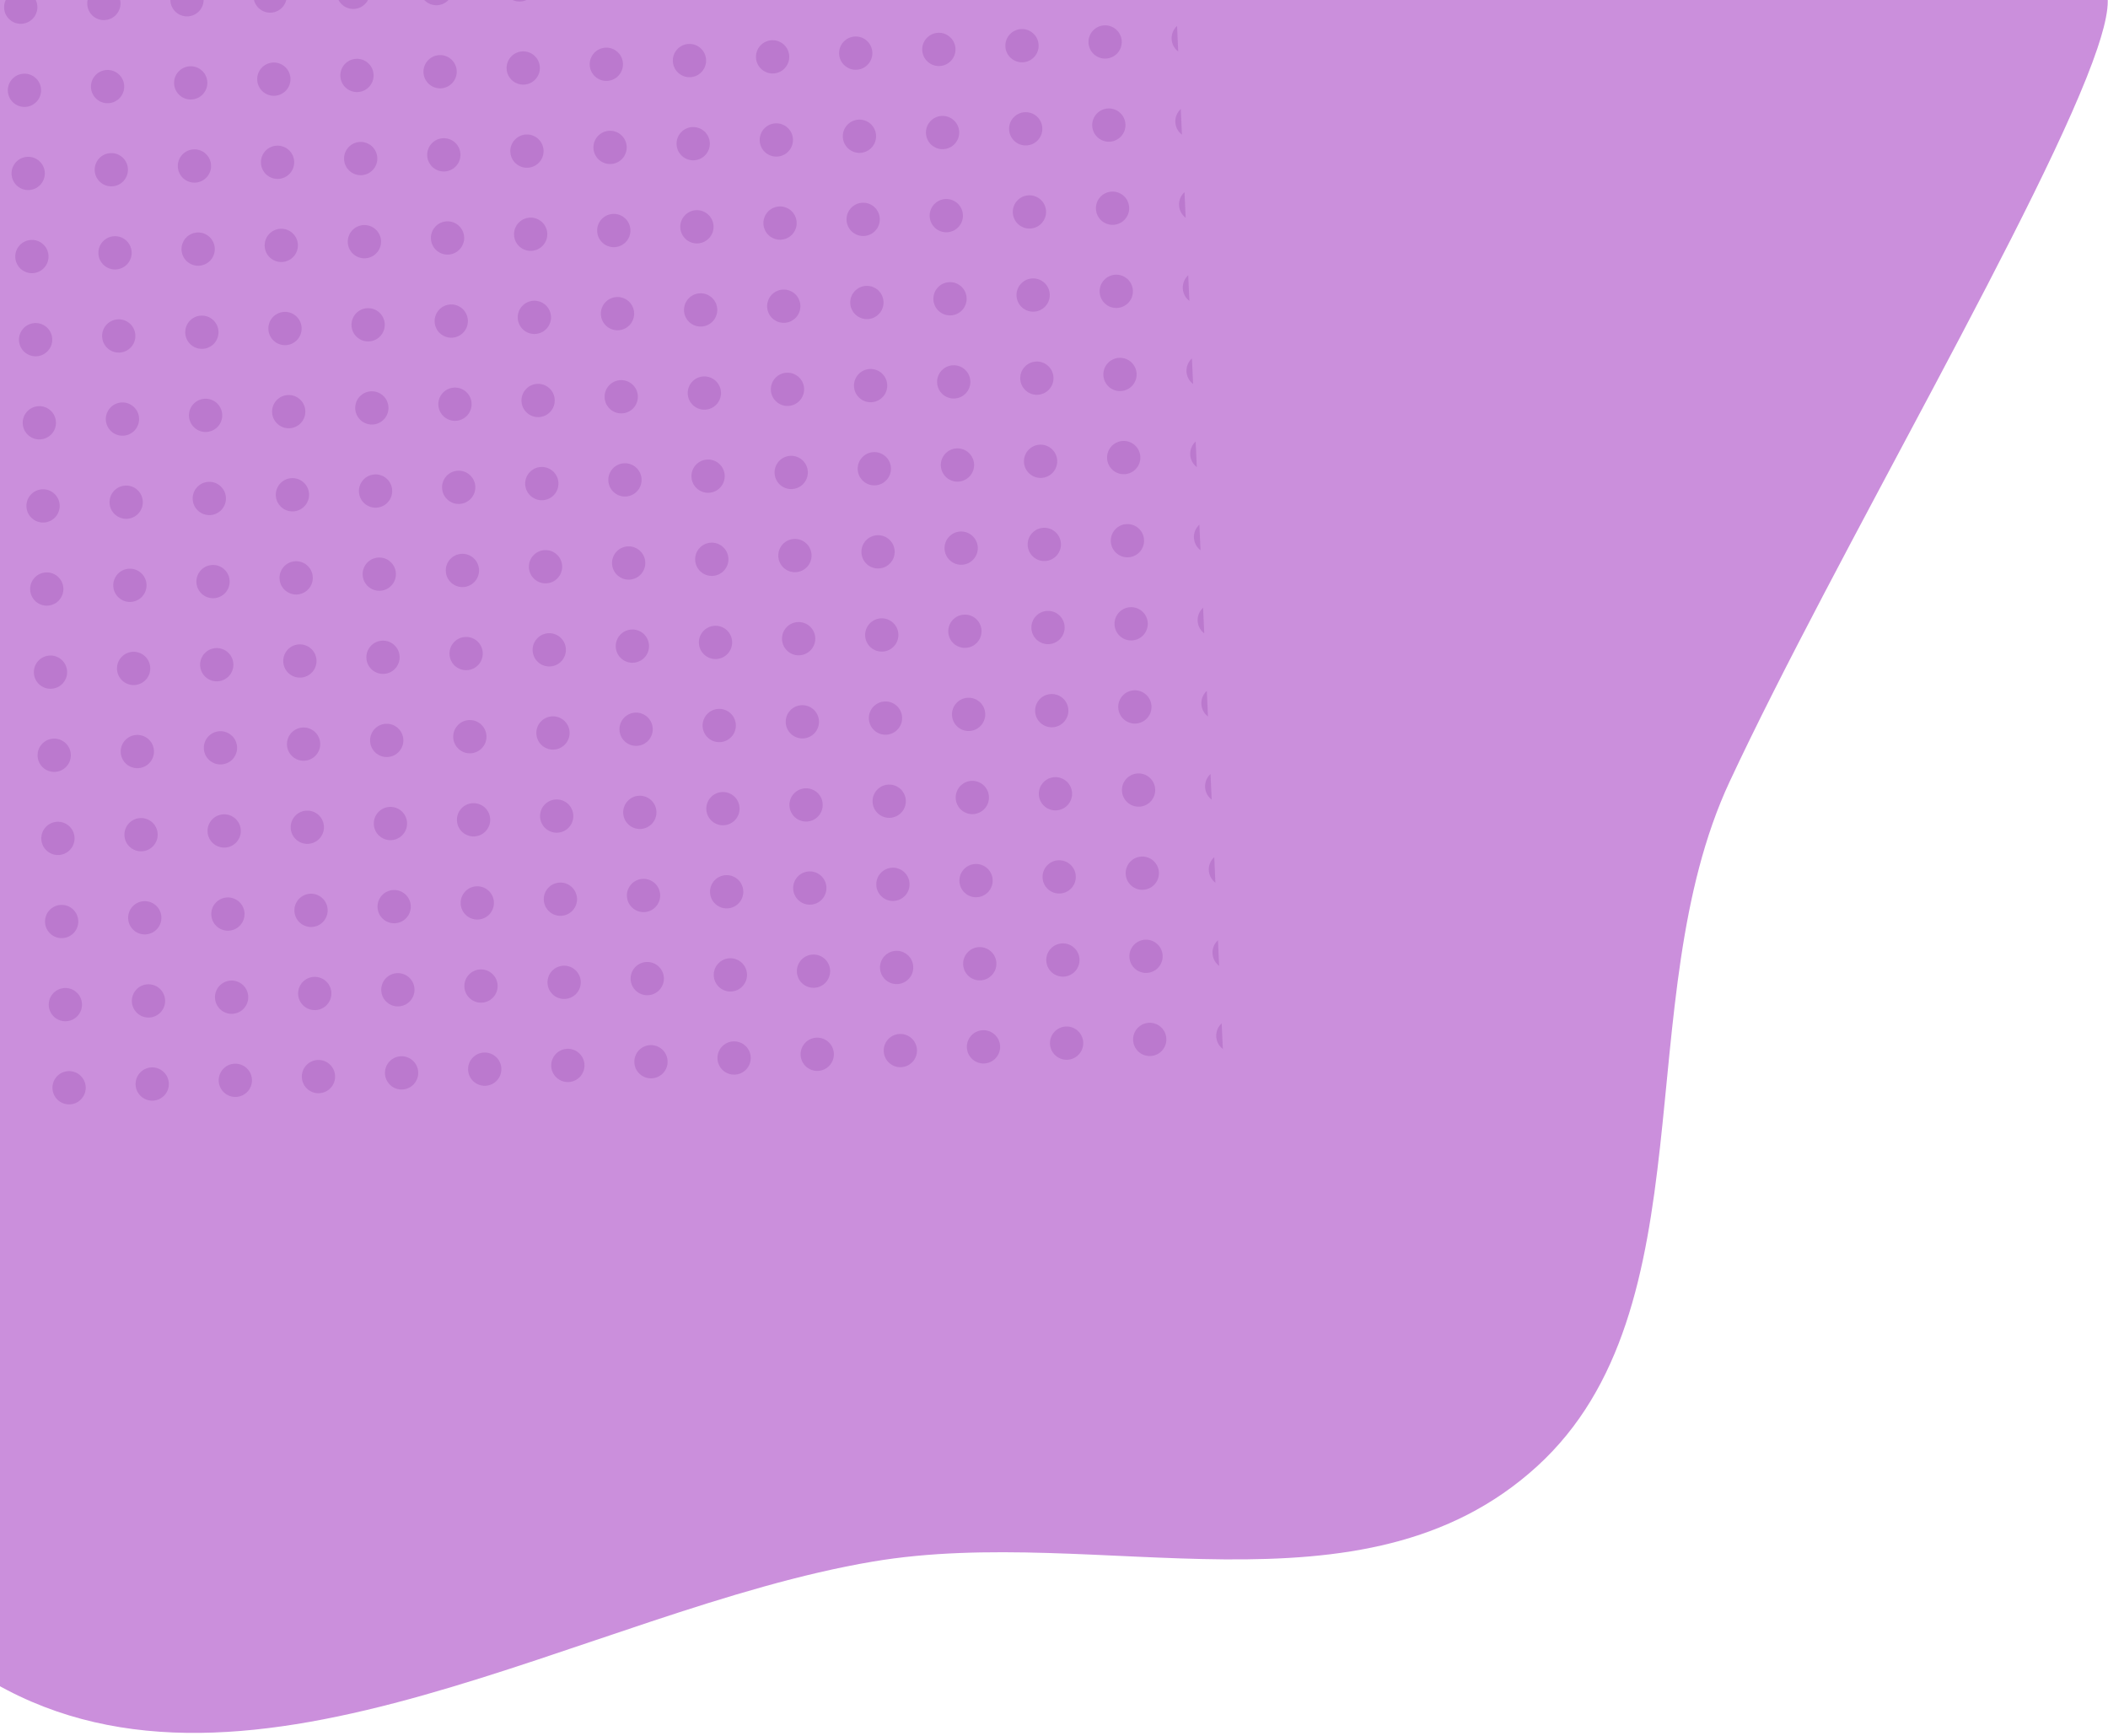 <svg width="380" height="313" viewBox="0 0 380 313" fill="none" xmlns="http://www.w3.org/2000/svg">
<path fill-rule="evenodd" clip-rule="evenodd" d="M102.108 -3C146.108 -3 187.108 -3 241.608 -3C307.108 -3 363.108 -3 377.608 -3C380.174 -3 380.52 -0.097 379.217 4.965C378.927 6.093 378.555 7.328 378.108 8.662C369.217 35.17 330.53 100.759 311.791 140.922C293.416 180.304 308.303 235.926 277.057 264.374C245.543 293.067 198.128 274.639 157.368 281.518C105.813 290.218 45.208 329.85 -0.892 303.5C-0.892 252 -40.737 214.645 -53.828 160.8C-66.112 110.271 -58.892 5 -58.892 1C-58.892 -3 -3.392 -3 40.108 -3C82.608 -3 58.108 -3 102.108 -3Z" fill="#A845C5" fill-opacity="0.6"/>
<g clip-path="url(#clip0_391_1846)">
<g clip-path="url(#clip1_391_1846)">
<circle cx="3.739" cy="1.296" r="3" transform="rotate(-2.561 3.739 1.296)" fill="#802799" fill-opacity="0.2"/>
<circle cx="18.724" cy="0.626" r="3" transform="rotate(-2.561 18.724 0.626)" fill="#802799" fill-opacity="0.2"/>
<circle cx="33.709" cy="-0.045" r="3" transform="rotate(-2.561 33.709 -0.045)" fill="#802799" fill-opacity="0.2"/>
<circle cx="48.694" cy="-0.715" r="3" transform="rotate(-2.561 48.694 -0.715)" fill="#802799" fill-opacity="0.2"/>
<circle cx="63.679" cy="-1.385" r="3" transform="rotate(-2.561 63.679 -1.385)" fill="#802799" fill-opacity="0.2"/>
<circle cx="78.664" cy="-2.056" r="3" transform="rotate(-2.561 78.664 -2.056)" fill="#802799" fill-opacity="0.2"/>
<circle cx="93.649" cy="-2.726" r="3" transform="rotate(-2.561 93.649 -2.726)" fill="#802799" fill-opacity="0.2"/>
</g>
<g clip-path="url(#clip2_391_1846)">
<circle cx="4.409" cy="16.281" r="3" transform="rotate(-2.561 4.409 16.281)" fill="#802799" fill-opacity="0.2"/>
<circle cx="19.394" cy="15.611" r="3" transform="rotate(-2.561 19.394 15.611)" fill="#802799" fill-opacity="0.2"/>
<circle cx="34.38" cy="14.94" r="3" transform="rotate(-2.561 34.38 14.94)" fill="#802799" fill-opacity="0.2"/>
<circle cx="49.364" cy="14.27" r="3" transform="rotate(-2.561 49.364 14.27)" fill="#802799" fill-opacity="0.2"/>
<circle cx="64.349" cy="13.6" r="3" transform="rotate(-2.561 64.349 13.6)" fill="#802799" fill-opacity="0.2"/>
<circle cx="79.335" cy="12.929" r="3" transform="rotate(-2.561 79.335 12.929)" fill="#802799" fill-opacity="0.2"/>
<circle cx="94.32" cy="12.259" r="3" transform="rotate(-2.561 94.32 12.259)" fill="#802799" fill-opacity="0.2"/>
<circle cx="109.304" cy="11.588" r="3" transform="rotate(-2.561 109.304 11.588)" fill="#802799" fill-opacity="0.2"/>
<circle cx="124.289" cy="10.918" r="3" transform="rotate(-2.561 124.289 10.918)" fill="#802799" fill-opacity="0.2"/>
<circle cx="139.275" cy="10.248" r="3" transform="rotate(-2.561 139.275 10.248)" fill="#802799" fill-opacity="0.2"/>
<circle cx="154.259" cy="9.578" r="3" transform="rotate(-2.561 154.259 9.578)" fill="#802799" fill-opacity="0.2"/>
<circle cx="169.244" cy="8.907" r="3" transform="rotate(-2.561 169.244 8.907)" fill="#802799" fill-opacity="0.2"/>
<circle cx="184.23" cy="8.237" r="3" transform="rotate(-2.561 184.23 8.237)" fill="#802799" fill-opacity="0.2"/>
<circle cx="199.215" cy="7.567" r="3" transform="rotate(-2.561 199.215 7.567)" fill="#802799" fill-opacity="0.2"/>
<circle cx="214.199" cy="6.896" r="3" transform="rotate(-2.561 214.199 6.896)" fill="#802799" fill-opacity="0.2"/>
</g>
<g clip-path="url(#clip3_391_1846)">
<circle cx="5.08" cy="31.266" r="3" transform="rotate(-2.561 5.08 31.266)" fill="#802799" fill-opacity="0.2"/>
<circle cx="20.065" cy="30.596" r="3" transform="rotate(-2.561 20.065 30.596)" fill="#802799" fill-opacity="0.2"/>
<circle cx="35.05" cy="29.925" r="3" transform="rotate(-2.561 35.05 29.925)" fill="#802799" fill-opacity="0.2"/>
<circle cx="50.035" cy="29.255" r="3" transform="rotate(-2.561 50.035 29.255)" fill="#802799" fill-opacity="0.2"/>
<circle cx="65.02" cy="28.585" r="3" transform="rotate(-2.561 65.02 28.585)" fill="#802799" fill-opacity="0.2"/>
<circle cx="80.005" cy="27.915" r="3" transform="rotate(-2.561 80.005 27.915)" fill="#802799" fill-opacity="0.2"/>
<circle cx="94.99" cy="27.244" r="3" transform="rotate(-2.561 94.99 27.244)" fill="#802799" fill-opacity="0.2"/>
<circle cx="109.975" cy="26.574" r="3" transform="rotate(-2.561 109.975 26.574)" fill="#802799" fill-opacity="0.2"/>
<circle cx="124.96" cy="25.904" r="3" transform="rotate(-2.561 124.96 25.904)" fill="#802799" fill-opacity="0.2"/>
<circle cx="139.945" cy="25.233" r="3" transform="rotate(-2.561 139.945 25.233)" fill="#802799" fill-opacity="0.2"/>
<circle cx="154.93" cy="24.563" r="3" transform="rotate(-2.561 154.93 24.563)" fill="#802799" fill-opacity="0.2"/>
<circle cx="169.915" cy="23.893" r="3" transform="rotate(-2.561 169.915 23.893)" fill="#802799" fill-opacity="0.2"/>
<circle cx="184.9" cy="23.222" r="3" transform="rotate(-2.561 184.9 23.222)" fill="#802799" fill-opacity="0.2"/>
<circle cx="199.885" cy="22.552" r="3" transform="rotate(-2.561 199.885 22.552)" fill="#802799" fill-opacity="0.2"/>
<circle cx="214.87" cy="21.881" r="3" transform="rotate(-2.561 214.87 21.881)" fill="#802799" fill-opacity="0.2"/>
</g>
<g clip-path="url(#clip4_391_1846)">
<circle cx="5.75" cy="46.251" r="3" transform="rotate(-2.561 5.75 46.251)" fill="#802799" fill-opacity="0.2"/>
<circle cx="20.735" cy="45.581" r="3" transform="rotate(-2.561 20.735 45.581)" fill="#802799" fill-opacity="0.2"/>
<circle cx="35.72" cy="44.91" r="3" transform="rotate(-2.561 35.72 44.91)" fill="#802799" fill-opacity="0.2"/>
<circle cx="50.705" cy="44.24" r="3" transform="rotate(-2.561 50.705 44.24)" fill="#802799" fill-opacity="0.2"/>
<circle cx="65.69" cy="43.57" r="3" transform="rotate(-2.561 65.69 43.57)" fill="#802799" fill-opacity="0.2"/>
<circle cx="80.675" cy="42.9" r="3" transform="rotate(-2.561 80.675 42.9)" fill="#802799" fill-opacity="0.2"/>
<circle cx="95.66" cy="42.229" r="3" transform="rotate(-2.561 95.66 42.229)" fill="#802799" fill-opacity="0.2"/>
<circle cx="110.645" cy="41.559" r="3" transform="rotate(-2.561 110.645 41.559)" fill="#802799" fill-opacity="0.2"/>
<circle cx="125.63" cy="40.888" r="3" transform="rotate(-2.561 125.63 40.888)" fill="#802799" fill-opacity="0.2"/>
<circle cx="140.615" cy="40.218" r="3" transform="rotate(-2.561 140.615 40.218)" fill="#802799" fill-opacity="0.2"/>
<circle cx="155.6" cy="39.548" r="3" transform="rotate(-2.561 155.6 39.548)" fill="#802799" fill-opacity="0.2"/>
<circle cx="170.585" cy="38.878" r="3" transform="rotate(-2.561 170.585 38.878)" fill="#802799" fill-opacity="0.2"/>
<circle cx="185.571" cy="38.207" r="3" transform="rotate(-2.561 185.571 38.207)" fill="#802799" fill-opacity="0.2"/>
<circle cx="200.555" cy="37.537" r="3" transform="rotate(-2.561 200.555 37.537)" fill="#802799" fill-opacity="0.2"/>
<circle cx="215.54" cy="36.866" r="3" transform="rotate(-2.561 215.54 36.866)" fill="#802799" fill-opacity="0.2"/>
</g>
<g clip-path="url(#clip5_391_1846)">
<circle cx="6.42" cy="61.236" r="3" transform="rotate(-2.561 6.42 61.236)" fill="#802799" fill-opacity="0.2"/>
<circle cx="21.405" cy="60.566" r="3" transform="rotate(-2.561 21.405 60.566)" fill="#802799" fill-opacity="0.2"/>
<circle cx="36.39" cy="59.895" r="3" transform="rotate(-2.561 36.39 59.895)" fill="#802799" fill-opacity="0.2"/>
<circle cx="51.375" cy="59.225" r="3" transform="rotate(-2.561 51.375 59.225)" fill="#802799" fill-opacity="0.2"/>
<circle cx="66.36" cy="58.555" r="3" transform="rotate(-2.561 66.36 58.555)" fill="#802799" fill-opacity="0.2"/>
<circle cx="81.345" cy="57.884" r="3" transform="rotate(-2.561 81.345 57.884)" fill="#802799" fill-opacity="0.2"/>
<circle cx="96.33" cy="57.214" r="3" transform="rotate(-2.561 96.33 57.214)" fill="#802799" fill-opacity="0.2"/>
<circle cx="111.315" cy="56.544" r="3" transform="rotate(-2.561 111.315 56.544)" fill="#802799" fill-opacity="0.2"/>
<circle cx="126.3" cy="55.873" r="3" transform="rotate(-2.561 126.3 55.873)" fill="#802799" fill-opacity="0.2"/>
<circle cx="141.285" cy="55.203" r="3" transform="rotate(-2.561 141.285 55.203)" fill="#802799" fill-opacity="0.2"/>
<circle cx="156.27" cy="54.533" r="3" transform="rotate(-2.561 156.27 54.533)" fill="#802799" fill-opacity="0.2"/>
<circle cx="171.255" cy="53.862" r="3" transform="rotate(-2.561 171.255 53.862)" fill="#802799" fill-opacity="0.2"/>
<circle cx="186.24" cy="53.192" r="3" transform="rotate(-2.561 186.24 53.192)" fill="#802799" fill-opacity="0.2"/>
<circle cx="201.225" cy="52.522" r="3" transform="rotate(-2.561 201.225 52.522)" fill="#802799" fill-opacity="0.2"/>
<circle cx="216.21" cy="51.851" r="3" transform="rotate(-2.561 216.21 51.851)" fill="#802799" fill-opacity="0.2"/>
</g>
<g clip-path="url(#clip6_391_1846)">
<circle cx="7.091" cy="76.221" r="3" transform="rotate(-2.561 7.091 76.221)" fill="#802799" fill-opacity="0.2"/>
<circle cx="22.075" cy="75.551" r="3" transform="rotate(-2.561 22.075 75.551)" fill="#802799" fill-opacity="0.2"/>
<circle cx="37.061" cy="74.88" r="3" transform="rotate(-2.561 37.061 74.88)" fill="#802799" fill-opacity="0.2"/>
<circle cx="52.046" cy="74.21" r="3" transform="rotate(-2.561 52.046 74.21)" fill="#802799" fill-opacity="0.2"/>
<circle cx="67.031" cy="73.54" r="3" transform="rotate(-2.561 67.031 73.54)" fill="#802799" fill-opacity="0.2"/>
<circle cx="82.016" cy="72.87" r="3" transform="rotate(-2.561 82.016 72.87)" fill="#802799" fill-opacity="0.2"/>
<circle cx="97.001" cy="72.199" r="3" transform="rotate(-2.561 97.001 72.199)" fill="#802799" fill-opacity="0.2"/>
<circle cx="111.986" cy="71.529" r="3" transform="rotate(-2.561 111.986 71.529)" fill="#802799" fill-opacity="0.2"/>
<circle cx="126.97" cy="70.859" r="3" transform="rotate(-2.561 126.97 70.859)" fill="#802799" fill-opacity="0.2"/>
<circle cx="141.956" cy="70.188" r="3" transform="rotate(-2.561 141.956 70.188)" fill="#802799" fill-opacity="0.2"/>
<circle cx="156.941" cy="69.518" r="3" transform="rotate(-2.561 156.941 69.518)" fill="#802799" fill-opacity="0.2"/>
<circle cx="171.926" cy="68.848" r="3" transform="rotate(-2.561 171.926 68.848)" fill="#802799" fill-opacity="0.2"/>
<circle cx="186.911" cy="68.177" r="3" transform="rotate(-2.561 186.911 68.177)" fill="#802799" fill-opacity="0.2"/>
<circle cx="201.896" cy="67.507" r="3" transform="rotate(-2.561 201.896 67.507)" fill="#802799" fill-opacity="0.2"/>
<circle cx="216.881" cy="66.837" r="3" transform="rotate(-2.561 216.881 66.837)" fill="#802799" fill-opacity="0.2"/>
</g>
<g clip-path="url(#clip7_391_1846)">
<circle cx="7.761" cy="91.206" r="3" transform="rotate(-2.561 7.761 91.206)" fill="#802799" fill-opacity="0.2"/>
<circle cx="22.746" cy="90.536" r="3" transform="rotate(-2.561 22.746 90.536)" fill="#802799" fill-opacity="0.2"/>
<circle cx="37.731" cy="89.865" r="3" transform="rotate(-2.561 37.731 89.865)" fill="#802799" fill-opacity="0.2"/>
<circle cx="52.716" cy="89.195" r="3" transform="rotate(-2.561 52.716 89.195)" fill="#802799" fill-opacity="0.2"/>
<circle cx="67.701" cy="88.525" r="3" transform="rotate(-2.561 67.701 88.525)" fill="#802799" fill-opacity="0.2"/>
<circle cx="82.686" cy="87.855" r="3" transform="rotate(-2.561 82.686 87.855)" fill="#802799" fill-opacity="0.2"/>
<circle cx="97.671" cy="87.184" r="3" transform="rotate(-2.561 97.671 87.184)" fill="#802799" fill-opacity="0.2"/>
<circle cx="112.656" cy="86.514" r="3" transform="rotate(-2.561 112.656 86.514)" fill="#802799" fill-opacity="0.2"/>
<circle cx="127.641" cy="85.843" r="3" transform="rotate(-2.561 127.641 85.843)" fill="#802799" fill-opacity="0.2"/>
<circle cx="142.626" cy="85.173" r="3" transform="rotate(-2.561 142.626 85.173)" fill="#802799" fill-opacity="0.2"/>
<circle cx="157.611" cy="84.503" r="3" transform="rotate(-2.561 157.611 84.503)" fill="#802799" fill-opacity="0.2"/>
<circle cx="172.596" cy="83.833" r="3" transform="rotate(-2.561 172.596 83.833)" fill="#802799" fill-opacity="0.2"/>
<circle cx="187.581" cy="83.162" r="3" transform="rotate(-2.561 187.581 83.162)" fill="#802799" fill-opacity="0.2"/>
<circle cx="202.566" cy="82.492" r="3" transform="rotate(-2.561 202.566 82.492)" fill="#802799" fill-opacity="0.2"/>
<circle cx="217.551" cy="81.821" r="3" transform="rotate(-2.561 217.551 81.821)" fill="#802799" fill-opacity="0.2"/>
</g>
<g clip-path="url(#clip8_391_1846)">
<circle cx="8.431" cy="106.191" r="3" transform="rotate(-2.561 8.431 106.191)" fill="#802799" fill-opacity="0.2"/>
<circle cx="23.416" cy="105.521" r="3" transform="rotate(-2.561 23.416 105.521)" fill="#802799" fill-opacity="0.2"/>
<circle cx="38.402" cy="104.85" r="3" transform="rotate(-2.561 38.402 104.85)" fill="#802799" fill-opacity="0.2"/>
<circle cx="53.386" cy="104.18" r="3" transform="rotate(-2.561 53.386 104.18)" fill="#802799" fill-opacity="0.2"/>
<circle cx="68.371" cy="103.51" r="3" transform="rotate(-2.561 68.371 103.51)" fill="#802799" fill-opacity="0.2"/>
<circle cx="83.357" cy="102.84" r="3" transform="rotate(-2.561 83.357 102.84)" fill="#802799" fill-opacity="0.2"/>
<circle cx="98.341" cy="102.169" r="3" transform="rotate(-2.561 98.341 102.169)" fill="#802799" fill-opacity="0.2"/>
<circle cx="113.326" cy="101.499" r="3" transform="rotate(-2.561 113.326 101.499)" fill="#802799" fill-opacity="0.2"/>
<circle cx="128.311" cy="100.828" r="3" transform="rotate(-2.561 128.311 100.828)" fill="#802799" fill-opacity="0.2"/>
<circle cx="143.297" cy="100.158" r="3" transform="rotate(-2.561 143.297 100.158)" fill="#802799" fill-opacity="0.2"/>
<circle cx="158.281" cy="99.488" r="3" transform="rotate(-2.561 158.281 99.488)" fill="#802799" fill-opacity="0.2"/>
<circle cx="173.266" cy="98.817" r="3" transform="rotate(-2.561 173.266 98.817)" fill="#802799" fill-opacity="0.2"/>
<circle cx="188.252" cy="98.147" r="3" transform="rotate(-2.561 188.252 98.147)" fill="#802799" fill-opacity="0.2"/>
<circle cx="203.237" cy="97.477" r="3" transform="rotate(-2.561 203.237 97.477)" fill="#802799" fill-opacity="0.2"/>
<circle cx="218.221" cy="96.806" r="3" transform="rotate(-2.561 218.221 96.806)" fill="#802799" fill-opacity="0.2"/>
</g>
<g clip-path="url(#clip9_391_1846)">
<circle cx="9.102" cy="121.176" r="3" transform="rotate(-2.561 9.102 121.176)" fill="#802799" fill-opacity="0.2"/>
<circle cx="24.087" cy="120.506" r="3" transform="rotate(-2.561 24.087 120.506)" fill="#802799" fill-opacity="0.2"/>
<circle cx="39.072" cy="119.835" r="3" transform="rotate(-2.561 39.072 119.835)" fill="#802799" fill-opacity="0.2"/>
<circle cx="54.057" cy="119.165" r="3" transform="rotate(-2.561 54.057 119.165)" fill="#802799" fill-opacity="0.2"/>
<circle cx="69.042" cy="118.495" r="3" transform="rotate(-2.561 69.042 118.495)" fill="#802799" fill-opacity="0.2"/>
<circle cx="84.027" cy="117.824" r="3" transform="rotate(-2.561 84.027 117.824)" fill="#802799" fill-opacity="0.2"/>
<circle cx="99.012" cy="117.154" r="3" transform="rotate(-2.561 99.012 117.154)" fill="#802799" fill-opacity="0.2"/>
<circle cx="113.997" cy="116.484" r="3" transform="rotate(-2.561 113.997 116.484)" fill="#802799" fill-opacity="0.2"/>
<circle cx="128.982" cy="115.813" r="3" transform="rotate(-2.561 128.982 115.813)" fill="#802799" fill-opacity="0.2"/>
<circle cx="143.967" cy="115.143" r="3" transform="rotate(-2.561 143.967 115.143)" fill="#802799" fill-opacity="0.2"/>
<circle cx="158.952" cy="114.473" r="3" transform="rotate(-2.561 158.952 114.473)" fill="#802799" fill-opacity="0.2"/>
<circle cx="173.937" cy="113.802" r="3" transform="rotate(-2.561 173.937 113.802)" fill="#802799" fill-opacity="0.2"/>
<circle cx="188.922" cy="113.132" r="3" transform="rotate(-2.561 188.922 113.132)" fill="#802799" fill-opacity="0.2"/>
<circle cx="203.907" cy="112.462" r="3" transform="rotate(-2.561 203.907 112.462)" fill="#802799" fill-opacity="0.2"/>
<circle cx="218.892" cy="111.791" r="3" transform="rotate(-2.561 218.892 111.791)" fill="#802799" fill-opacity="0.2"/>
</g>
<g clip-path="url(#clip10_391_1846)">
<circle cx="9.772" cy="136.161" r="3" transform="rotate(-2.561 9.772 136.161)" fill="#802799" fill-opacity="0.2"/>
<circle cx="24.757" cy="135.491" r="3" transform="rotate(-2.561 24.757 135.491)" fill="#802799" fill-opacity="0.2"/>
<circle cx="39.742" cy="134.82" r="3" transform="rotate(-2.561 39.742 134.82)" fill="#802799" fill-opacity="0.2"/>
<circle cx="54.727" cy="134.15" r="3" transform="rotate(-2.561 54.727 134.15)" fill="#802799" fill-opacity="0.2"/>
<circle cx="69.712" cy="133.48" r="3" transform="rotate(-2.561 69.712 133.48)" fill="#802799" fill-opacity="0.2"/>
<circle cx="84.698" cy="132.81" r="3" transform="rotate(-2.561 84.698 132.81)" fill="#802799" fill-opacity="0.2"/>
<circle cx="99.682" cy="132.139" r="3" transform="rotate(-2.561 99.682 132.139)" fill="#802799" fill-opacity="0.2"/>
<circle cx="114.667" cy="131.469" r="3" transform="rotate(-2.561 114.667 131.469)" fill="#802799" fill-opacity="0.2"/>
<circle cx="129.652" cy="130.798" r="3" transform="rotate(-2.561 129.652 130.798)" fill="#802799" fill-opacity="0.2"/>
<circle cx="144.637" cy="130.128" r="3" transform="rotate(-2.561 144.637 130.128)" fill="#802799" fill-opacity="0.2"/>
<circle cx="159.622" cy="129.458" r="3" transform="rotate(-2.561 159.622 129.458)" fill="#802799" fill-opacity="0.2"/>
<circle cx="174.607" cy="128.788" r="3" transform="rotate(-2.561 174.607 128.788)" fill="#802799" fill-opacity="0.2"/>
<circle cx="189.592" cy="128.117" r="3" transform="rotate(-2.561 189.592 128.117)" fill="#802799" fill-opacity="0.2"/>
<circle cx="204.577" cy="127.447" r="3" transform="rotate(-2.561 204.577 127.447)" fill="#802799" fill-opacity="0.2"/>
<circle cx="219.562" cy="126.777" r="3" transform="rotate(-2.561 219.562 126.777)" fill="#802799" fill-opacity="0.2"/>
</g>
<g clip-path="url(#clip11_391_1846)">
<circle cx="10.442" cy="151.146" r="3" transform="rotate(-2.561 10.442 151.146)" fill="#802799" fill-opacity="0.2"/>
<circle cx="25.427" cy="150.476" r="3" transform="rotate(-2.561 25.427 150.476)" fill="#802799" fill-opacity="0.2"/>
<circle cx="40.412" cy="149.805" r="3" transform="rotate(-2.561 40.412 149.805)" fill="#802799" fill-opacity="0.2"/>
<circle cx="55.397" cy="149.135" r="3" transform="rotate(-2.561 55.397 149.135)" fill="#802799" fill-opacity="0.2"/>
<circle cx="70.382" cy="148.465" r="3" transform="rotate(-2.561 70.382 148.465)" fill="#802799" fill-opacity="0.2"/>
<circle cx="85.367" cy="147.795" r="3" transform="rotate(-2.561 85.367 147.795)" fill="#802799" fill-opacity="0.2"/>
<circle cx="100.352" cy="147.124" r="3" transform="rotate(-2.561 100.352 147.124)" fill="#802799" fill-opacity="0.2"/>
<circle cx="115.337" cy="146.454" r="3" transform="rotate(-2.561 115.337 146.454)" fill="#802799" fill-opacity="0.2"/>
<circle cx="130.322" cy="145.783" r="3" transform="rotate(-2.561 130.322 145.783)" fill="#802799" fill-opacity="0.2"/>
<circle cx="145.307" cy="145.113" r="3" transform="rotate(-2.561 145.307 145.113)" fill="#802799" fill-opacity="0.2"/>
<circle cx="160.292" cy="144.443" r="3" transform="rotate(-2.561 160.292 144.443)" fill="#802799" fill-opacity="0.2"/>
<circle cx="175.277" cy="143.773" r="3" transform="rotate(-2.561 175.277 143.773)" fill="#802799" fill-opacity="0.2"/>
<circle cx="190.262" cy="143.102" r="3" transform="rotate(-2.561 190.262 143.102)" fill="#802799" fill-opacity="0.2"/>
<circle cx="205.247" cy="142.432" r="3" transform="rotate(-2.561 205.247 142.432)" fill="#802799" fill-opacity="0.2"/>
<circle cx="220.232" cy="141.761" r="3" transform="rotate(-2.561 220.232 141.761)" fill="#802799" fill-opacity="0.2"/>
</g>
<g clip-path="url(#clip12_391_1846)">
<circle cx="11.113" cy="166.131" r="3" transform="rotate(-2.561 11.113 166.131)" fill="#802799" fill-opacity="0.2"/>
<circle cx="26.097" cy="165.461" r="3" transform="rotate(-2.561 26.097 165.461)" fill="#802799" fill-opacity="0.2"/>
<circle cx="41.083" cy="164.79" r="3" transform="rotate(-2.561 41.083 164.79)" fill="#802799" fill-opacity="0.2"/>
<circle cx="56.068" cy="164.12" r="3" transform="rotate(-2.561 56.068 164.12)" fill="#802799" fill-opacity="0.2"/>
<circle cx="71.052" cy="163.45" r="3" transform="rotate(-2.561 71.052 163.45)" fill="#802799" fill-opacity="0.2"/>
<circle cx="86.038" cy="162.779" r="3" transform="rotate(-2.561 86.038 162.779)" fill="#802799" fill-opacity="0.2"/>
<circle cx="101.023" cy="162.109" r="3" transform="rotate(-2.561 101.023 162.109)" fill="#802799" fill-opacity="0.2"/>
<circle cx="116.008" cy="161.439" r="3" transform="rotate(-2.561 116.008 161.439)" fill="#802799" fill-opacity="0.2"/>
<circle cx="130.992" cy="160.768" r="3" transform="rotate(-2.561 130.992 160.768)" fill="#802799" fill-opacity="0.2"/>
<circle cx="145.978" cy="160.098" r="3" transform="rotate(-2.561 145.978 160.098)" fill="#802799" fill-opacity="0.2"/>
<circle cx="160.963" cy="159.428" r="3" transform="rotate(-2.561 160.963 159.428)" fill="#802799" fill-opacity="0.2"/>
<circle cx="175.947" cy="158.757" r="3" transform="rotate(-2.561 175.947 158.757)" fill="#802799" fill-opacity="0.2"/>
<circle cx="190.933" cy="158.087" r="3" transform="rotate(-2.561 190.933 158.087)" fill="#802799" fill-opacity="0.2"/>
<circle cx="205.918" cy="157.417" r="3" transform="rotate(-2.561 205.918 157.417)" fill="#802799" fill-opacity="0.2"/>
<circle cx="220.903" cy="156.746" r="3" transform="rotate(-2.561 220.903 156.746)" fill="#802799" fill-opacity="0.2"/>
</g>
<g clip-path="url(#clip13_391_1846)">
<circle cx="11.783" cy="181.116" r="3" transform="rotate(-2.561 11.783 181.116)" fill="#802799" fill-opacity="0.2"/>
<circle cx="26.768" cy="180.446" r="3" transform="rotate(-2.561 26.768 180.446)" fill="#802799" fill-opacity="0.2"/>
<circle cx="41.753" cy="179.776" r="3" transform="rotate(-2.561 41.753 179.776)" fill="#802799" fill-opacity="0.2"/>
<circle cx="56.738" cy="179.105" r="3" transform="rotate(-2.561 56.738 179.105)" fill="#802799" fill-opacity="0.2"/>
<circle cx="71.723" cy="178.435" r="3" transform="rotate(-2.561 71.723 178.435)" fill="#802799" fill-opacity="0.2"/>
<circle cx="86.708" cy="177.765" r="3" transform="rotate(-2.561 86.708 177.765)" fill="#802799" fill-opacity="0.2"/>
<circle cx="101.693" cy="177.094" r="3" transform="rotate(-2.561 101.693 177.094)" fill="#802799" fill-opacity="0.2"/>
<circle cx="116.678" cy="176.424" r="3" transform="rotate(-2.561 116.678 176.424)" fill="#802799" fill-opacity="0.2"/>
<circle cx="131.663" cy="175.754" r="3" transform="rotate(-2.561 131.663 175.754)" fill="#802799" fill-opacity="0.2"/>
<circle cx="146.648" cy="175.083" r="3" transform="rotate(-2.561 146.648 175.083)" fill="#802799" fill-opacity="0.2"/>
<circle cx="161.633" cy="174.413" r="3" transform="rotate(-2.561 161.633 174.413)" fill="#802799" fill-opacity="0.2"/>
<circle cx="176.618" cy="173.743" r="3" transform="rotate(-2.561 176.618 173.743)" fill="#802799" fill-opacity="0.2"/>
<circle cx="191.603" cy="173.072" r="3" transform="rotate(-2.561 191.603 173.072)" fill="#802799" fill-opacity="0.2"/>
<circle cx="206.588" cy="172.402" r="3" transform="rotate(-2.561 206.588 172.402)" fill="#802799" fill-opacity="0.2"/>
<circle cx="221.573" cy="171.732" r="3" transform="rotate(-2.561 221.573 171.732)" fill="#802799" fill-opacity="0.2"/>
</g>
<g clip-path="url(#clip14_391_1846)">
<circle cx="12.453" cy="196.101" r="3" transform="rotate(-2.561 12.453 196.101)" fill="#802799" fill-opacity="0.2"/>
<circle cx="27.438" cy="195.431" r="3" transform="rotate(-2.561 27.438 195.431)" fill="#802799" fill-opacity="0.2"/>
<circle cx="42.423" cy="194.76" r="3" transform="rotate(-2.561 42.423 194.76)" fill="#802799" fill-opacity="0.2"/>
<circle cx="57.408" cy="194.09" r="3" transform="rotate(-2.561 57.408 194.09)" fill="#802799" fill-opacity="0.2"/>
<circle cx="72.393" cy="193.42" r="3" transform="rotate(-2.561 72.393 193.42)" fill="#802799" fill-opacity="0.2"/>
<circle cx="87.379" cy="192.75" r="3" transform="rotate(-2.561 87.379 192.75)" fill="#802799" fill-opacity="0.2"/>
<circle cx="102.363" cy="192.079" r="3" transform="rotate(-2.561 102.363 192.079)" fill="#802799" fill-opacity="0.2"/>
<circle cx="117.348" cy="191.409" r="3" transform="rotate(-2.561 117.348 191.409)" fill="#802799" fill-opacity="0.2"/>
<circle cx="132.333" cy="190.738" r="3" transform="rotate(-2.561 132.333 190.738)" fill="#802799" fill-opacity="0.2"/>
<circle cx="147.319" cy="190.068" r="3" transform="rotate(-2.561 147.319 190.068)" fill="#802799" fill-opacity="0.2"/>
<circle cx="162.303" cy="189.398" r="3" transform="rotate(-2.561 162.303 189.398)" fill="#802799" fill-opacity="0.2"/>
<circle cx="177.288" cy="188.728" r="3" transform="rotate(-2.561 177.288 188.728)" fill="#802799" fill-opacity="0.2"/>
<circle cx="192.274" cy="188.057" r="3" transform="rotate(-2.561 192.274 188.057)" fill="#802799" fill-opacity="0.2"/>
<circle cx="207.259" cy="187.387" r="3" transform="rotate(-2.561 207.259 187.387)" fill="#802799" fill-opacity="0.2"/>
<circle cx="222.243" cy="186.716" r="3" transform="rotate(-2.561 222.243 186.716)" fill="#802799" fill-opacity="0.2"/>
</g>
<g clip-path="url(#clip15_391_1846)">
<circle cx="177.959" cy="203.713" r="3" transform="rotate(-2.561 177.959 203.713)" fill="#802799" fill-opacity="0.2"/>
<circle cx="192.944" cy="203.042" r="3" transform="rotate(-2.561 192.944 203.042)" fill="#802799" fill-opacity="0.2"/>
<circle cx="207.929" cy="202.372" r="3" transform="rotate(-2.561 207.929 202.372)" fill="#802799" fill-opacity="0.2"/>
<circle cx="222.914" cy="201.701" r="3" transform="rotate(-2.561 222.914 201.701)" fill="#802799" fill-opacity="0.2"/>
</g>
</g>
<defs>
<clipPath id="clip0_391_1846">
<rect width="211.089" height="202.386" fill="white" transform="translate(0.608 -1.567) rotate(-2.561)"/>
</clipPath>
<clipPath id="clip1_391_1846">
<rect width="250" height="15" fill="white" transform="translate(0.608 -1.567) rotate(-2.561)"/>
</clipPath>
<clipPath id="clip2_391_1846">
<rect width="250" height="15" fill="white" transform="translate(1.278 13.418) rotate(-2.561)"/>
</clipPath>
<clipPath id="clip3_391_1846">
<rect width="250" height="15" fill="white" transform="translate(1.949 28.403) rotate(-2.561)"/>
</clipPath>
<clipPath id="clip4_391_1846">
<rect width="250" height="15" fill="white" transform="translate(2.619 43.388) rotate(-2.561)"/>
</clipPath>
<clipPath id="clip5_391_1846">
<rect width="250" height="15" fill="white" transform="translate(3.289 58.373) rotate(-2.561)"/>
</clipPath>
<clipPath id="clip6_391_1846">
<rect width="250" height="15" fill="white" transform="translate(3.959 73.358) rotate(-2.561)"/>
</clipPath>
<clipPath id="clip7_391_1846">
<rect width="250" height="15" fill="white" transform="translate(4.63 88.343) rotate(-2.561)"/>
</clipPath>
<clipPath id="clip8_391_1846">
<rect width="250" height="15" fill="white" transform="translate(5.3 103.328) rotate(-2.561)"/>
</clipPath>
<clipPath id="clip9_391_1846">
<rect width="250" height="15" fill="white" transform="translate(5.971 118.313) rotate(-2.561)"/>
</clipPath>
<clipPath id="clip10_391_1846">
<rect width="250" height="15" fill="white" transform="translate(6.641 133.298) rotate(-2.561)"/>
</clipPath>
<clipPath id="clip11_391_1846">
<rect width="250" height="15" fill="white" transform="translate(7.311 148.283) rotate(-2.561)"/>
</clipPath>
<clipPath id="clip12_391_1846">
<rect width="250" height="15" fill="white" transform="translate(7.981 163.268) rotate(-2.561)"/>
</clipPath>
<clipPath id="clip13_391_1846">
<rect width="250" height="15" fill="white" transform="translate(8.652 178.253) rotate(-2.561)"/>
</clipPath>
<clipPath id="clip14_391_1846">
<rect width="250" height="15" fill="white" transform="translate(9.322 193.238) rotate(-2.561)"/>
</clipPath>
<clipPath id="clip15_391_1846">
<rect width="250" height="15" fill="white" transform="translate(9.993 208.223) rotate(-2.561)"/>
</clipPath>
</defs>
</svg>
